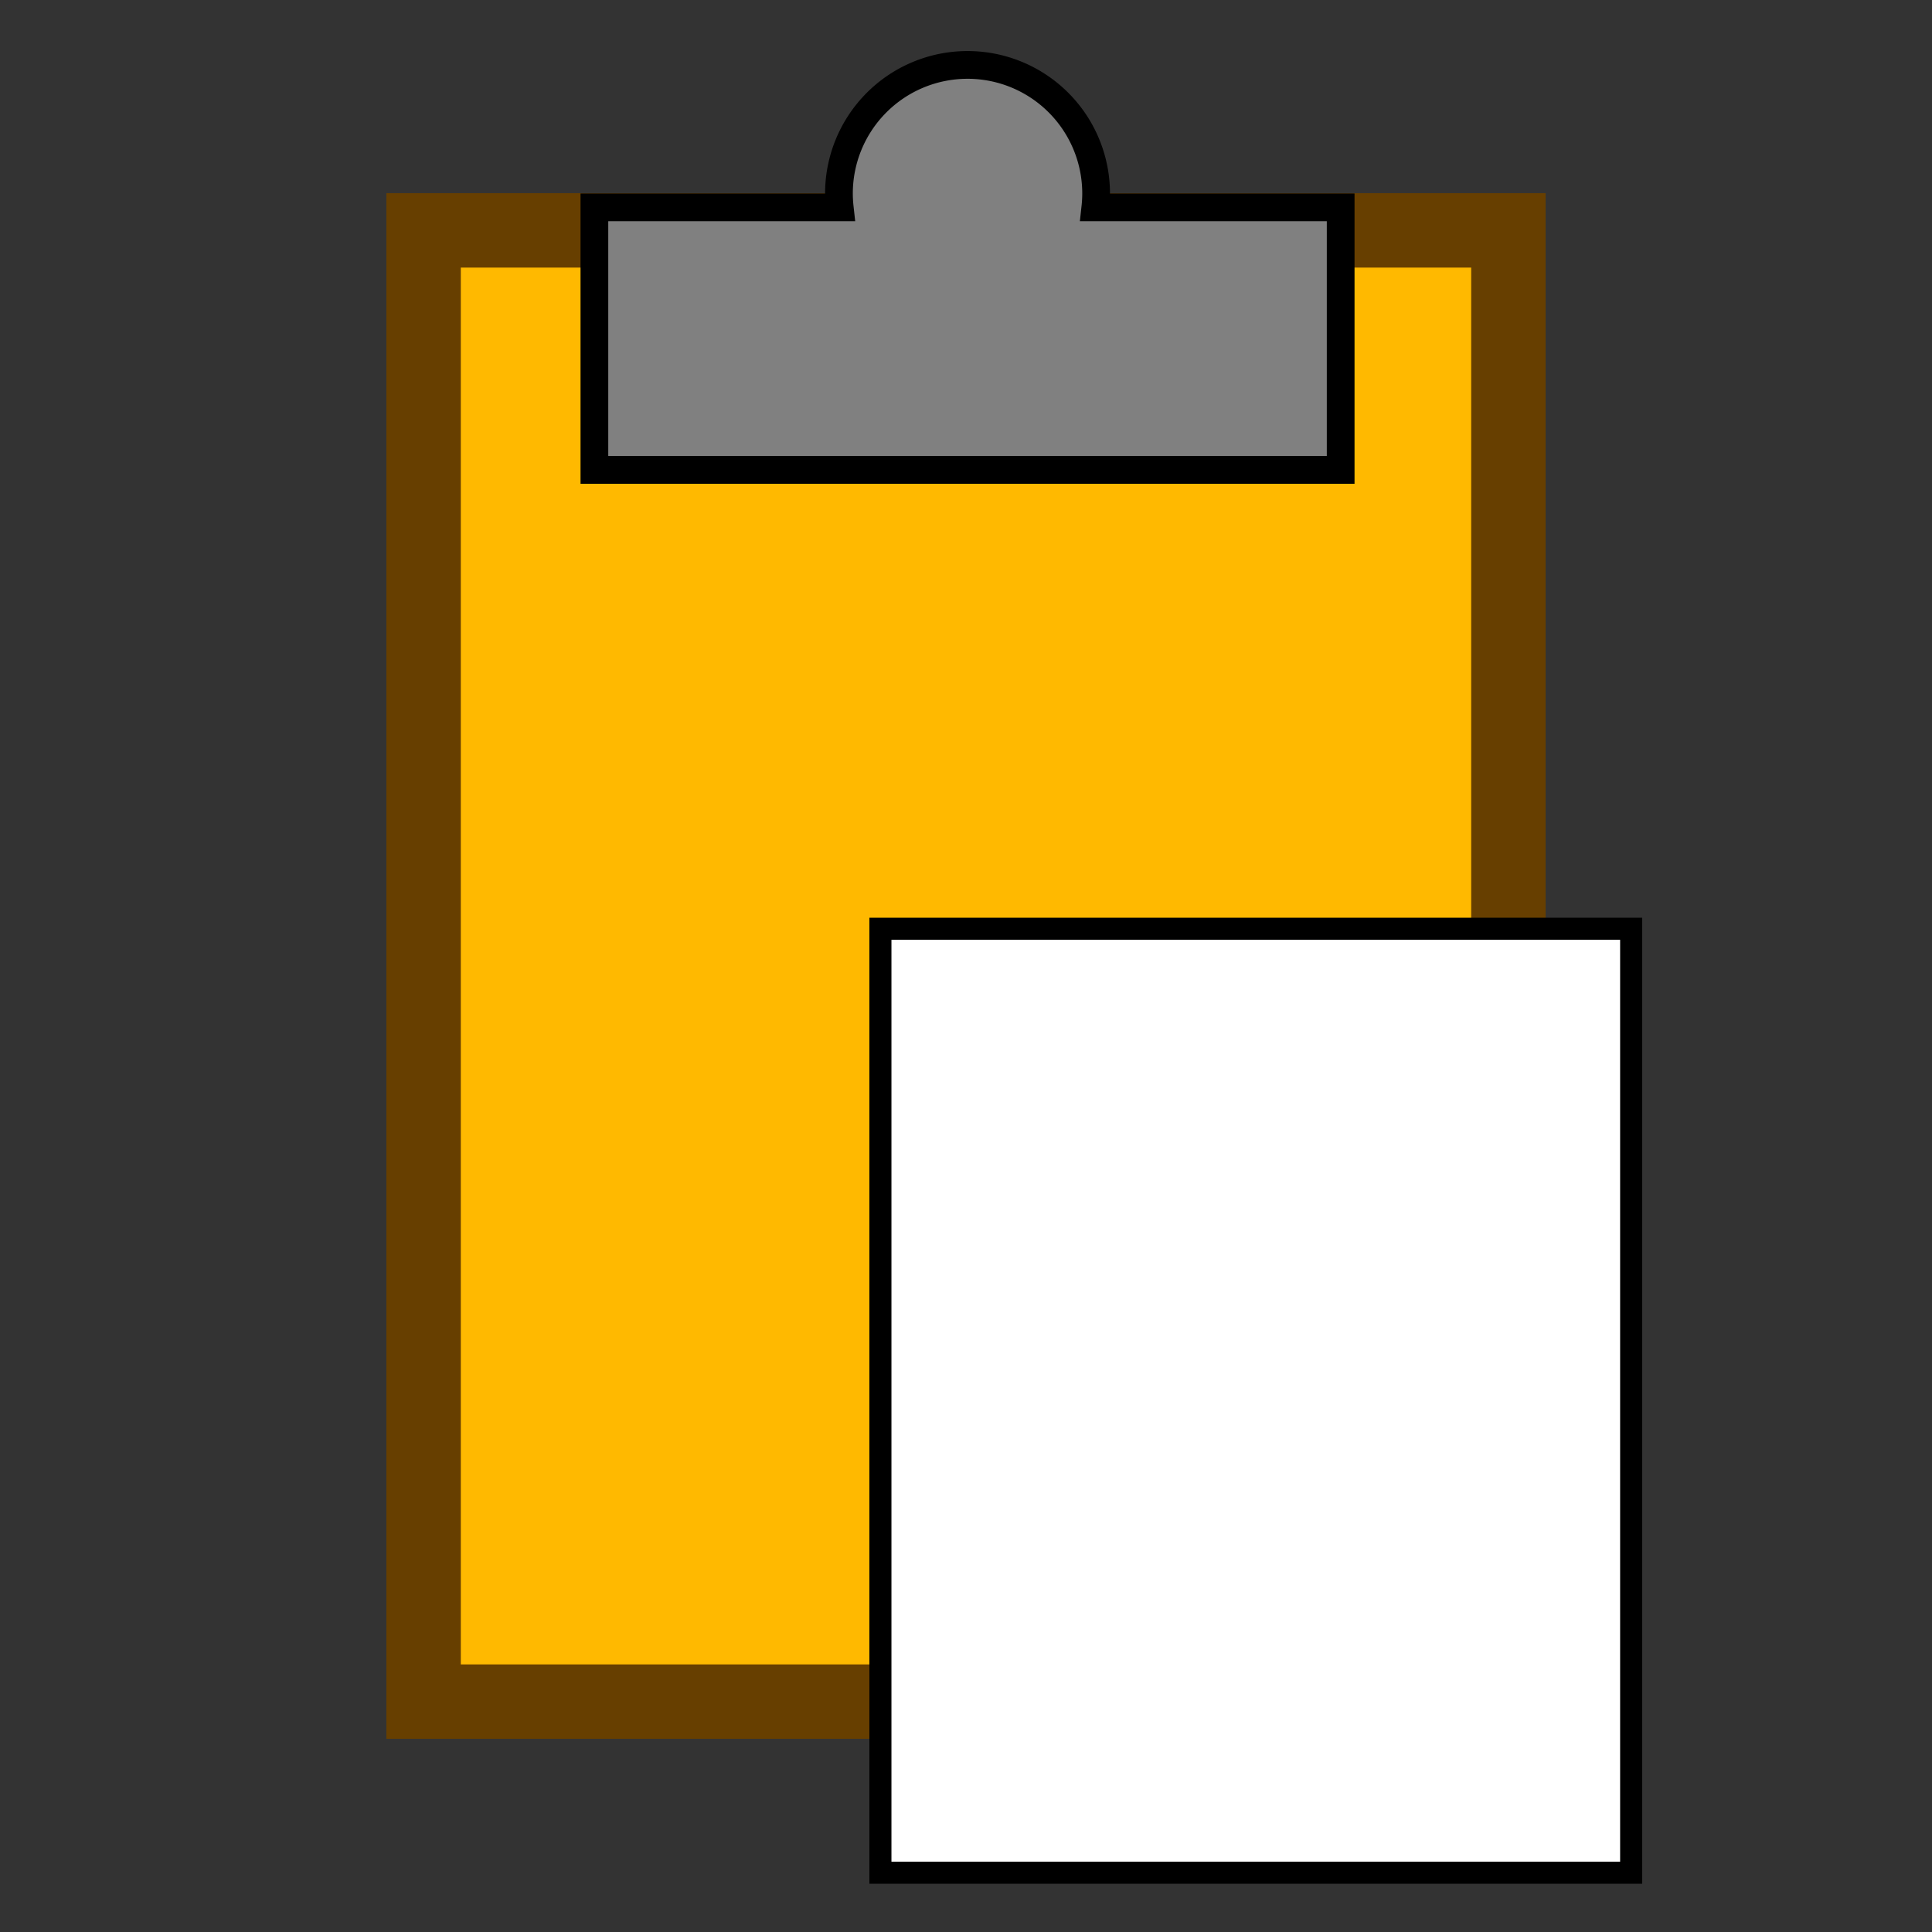 <?xml version="1.0" encoding="UTF-8" standalone="no"?>
<svg
   xmlns:osb="http://www.openswatchbook.org/uri/2009/osb"
   xmlns:dc="http://purl.org/dc/elements/1.1/"
   xmlns:cc="http://creativecommons.org/ns#"
   xmlns:rdf="http://www.w3.org/1999/02/22-rdf-syntax-ns#"
   xmlns:svg="http://www.w3.org/2000/svg"
   xmlns="http://www.w3.org/2000/svg"
   xmlns:sodipodi="http://sodipodi.sourceforge.net/DTD/sodipodi-0.dtd"
   xmlns:inkscape="http://www.inkscape.org/namespaces/inkscape"
   width="100"
   height="100"
   viewBox="0 0 26.458 26.458"
   version="1.1"
   id="svg8"
   inkscape:version="1.0.2-2 (e86c870879, 2021-01-15)"
   sodipodi:docname="paste.svg">
  <rect x="0" y="0" width="26.458" height="26.458" fill="#333333" stroke="none"/>
  <defs
     id="defs2">
    <linearGradient
       id="linearGradient837"
       osb:paint="solid">
      <stop
         style="stop-color:#0000ff;stop-opacity:1;"
         offset="0"
         id="stop835" />
    </linearGradient>
  </defs>
  <sodipodi:namedview
     id="base"
     pagecolor="#ffffff"
     bordercolor="#666666"
     borderopacity="1.0"
     inkscape:pageopacity="0.0"
     inkscape:pageshadow="2"
     inkscape:zoom="2.8"
     inkscape:cx="51.296291"
     inkscape:cy="78.109281"
     inkscape:document-units="mm"
     inkscape:current-layer="layer1"
     inkscape:document-rotation="0"
     showgrid="false"
     units="px"
     inkscape:window-width="958"
     inkscape:window-height="1128"
     inkscape:window-x="1913"
     inkscape:window-y="0"
     inkscape:window-maximized="0" />
  <g
     inkscape:label="Ebene 1"
     inkscape:groupmode="layer"
     id="layer1">
    <rect
       style="fill:#ffb900;fill-opacity:1;fill-rule:evenodd;stroke:#673f00;stroke-width:1.019;stroke-miterlimit:4;stroke-dasharray:none;stroke-opacity:1"
       id="rect10"
       width="14.856"
       height="20.148"
       x="5.801"
       y="3.155" />
    <path
       id="rect849"
       style="fill:#808080;fill-opacity:1;stroke:#000000;stroke-width:1.433;stroke-opacity:1"
       d="M 49.967 3.355 A 6.644 6.644 0 0 0 43.355 10 A 6.644 6.644 0 0 0 43.395 10.717 L 30.717 10.717 L 30.717 24.283 L 69.283 24.283 L 69.283 10.717 L 56.605 10.717 A 6.644 6.644 0 0 0 56.645 10 A 6.644 6.644 0 0 0 50 3.355 A 6.644 6.644 0 0 0 49.967 3.355 z "
       transform="scale(0.265)" />
    <rect
       style="fill:#ffffff;fill-opacity:1;stroke:#000000;stroke-width:0.302;stroke-miterlimit:4;stroke-dasharray:none;stroke-opacity:1"
       id="rect854"
       width="10.281"
       height="12.927"
       x="12.057"
       y="12.719" />
  </g>
</svg>
